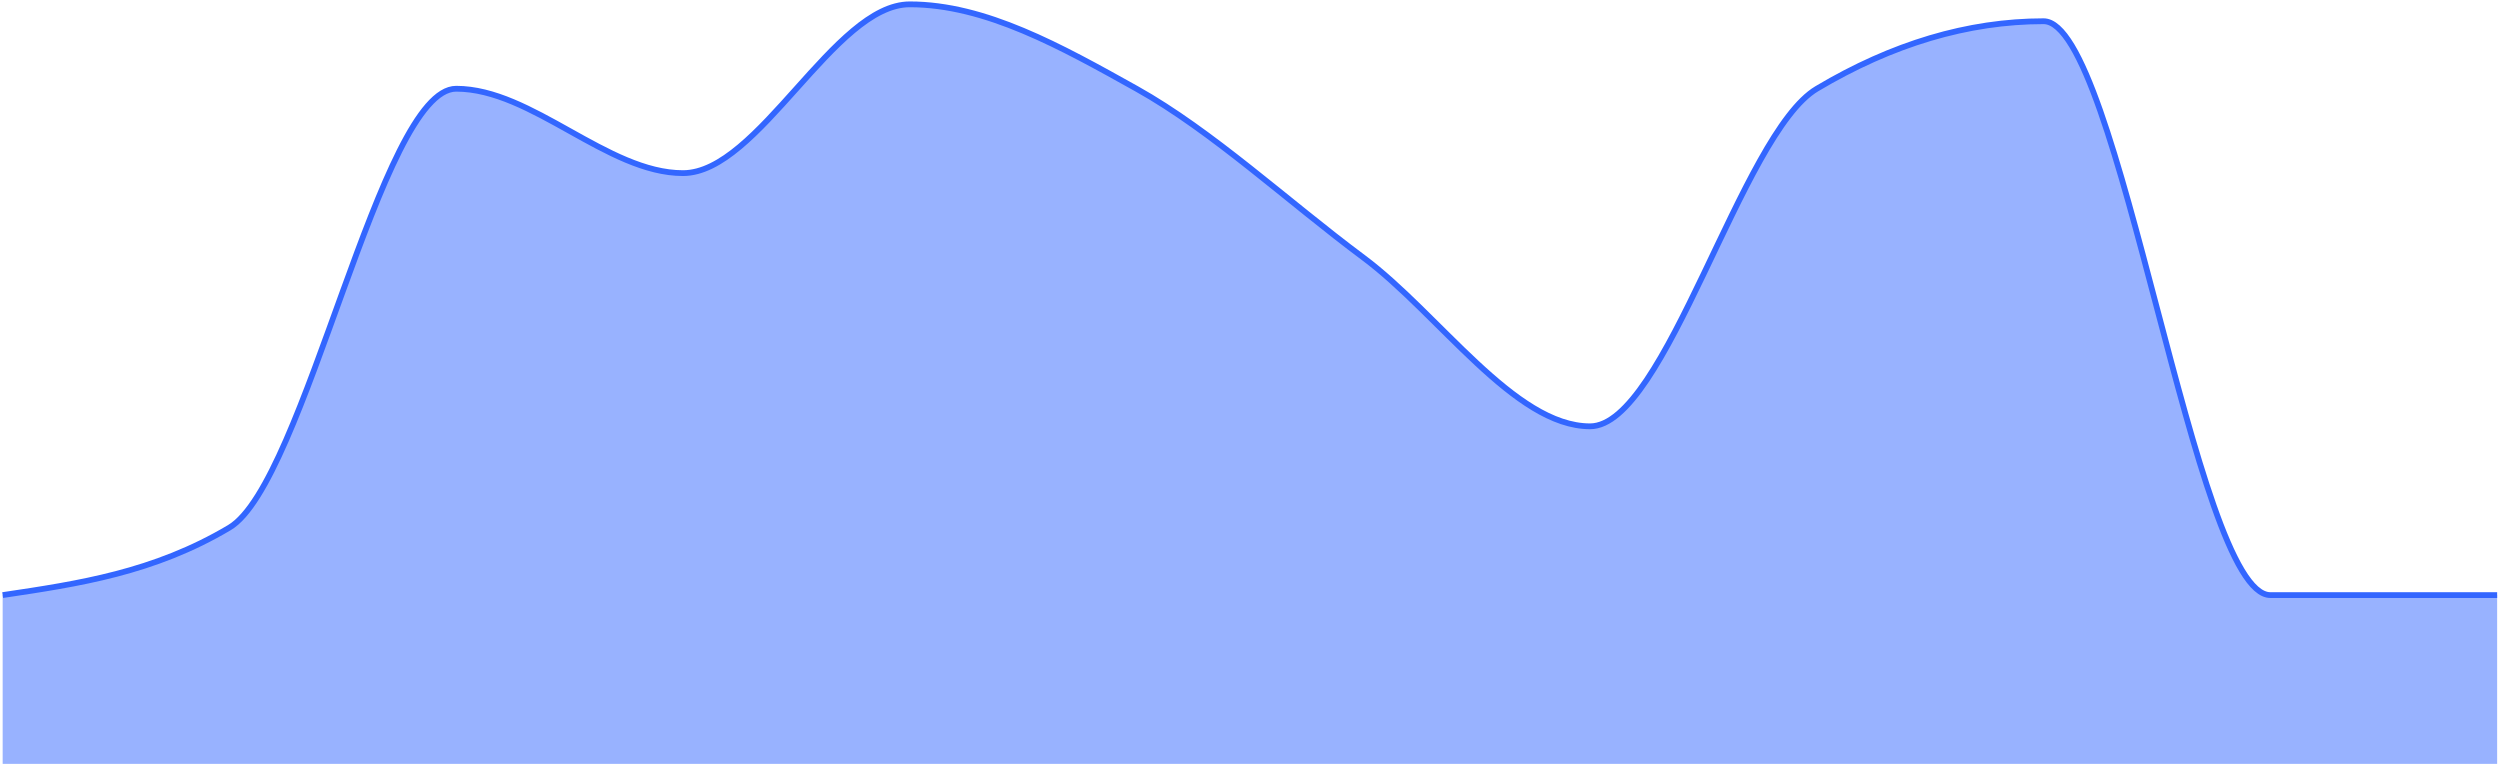 <svg width="432" height="132" viewBox="0 0 432 132" fill="none" xmlns="http://www.w3.org/2000/svg">
<path d="M0.461 102.833C13.523 100.889 26.585 98.944 39.647 91.167C52.709 83.389 65.77 15.333 78.832 15.333C91.894 15.333 104.956 29.917 118.018 29.917C131.08 29.917 144.142 0.75 157.204 0.75C170.266 0.75 183.328 8.042 196.39 15.333C209.452 22.625 222.514 34.778 235.576 44.5C248.638 54.222 261.7 73.667 274.762 73.667C287.824 73.667 300.886 23.111 313.948 15.333C327.01 7.556 340.072 3.667 353.134 3.667C366.196 3.667 379.258 102.833 392.32 102.833C405.382 102.833 418.444 102.833 431.506 102.833V132C418.444 132 405.382 132 392.32 132C379.258 132 366.196 132 353.134 132C340.072 132 327.01 132 313.948 132C300.886 132 287.824 132 274.762 132C261.7 132 248.638 132 235.576 132C222.514 132 209.452 132 196.39 132C183.328 132 170.266 132 157.204 132C144.142 132 131.08 132 118.018 132C104.956 132 91.894 132 78.832 132C65.77 132 52.709 132 39.647 132C26.585 132 13.523 132 0.461 132V102.833Z" fill="#3366FF" fill-opacity="0.5"/>
<path d="M0.461 102.833C13.523 100.889 26.585 98.944 39.647 91.167C52.709 83.389 65.77 15.333 78.832 15.333C91.894 15.333 104.956 29.917 118.018 29.917C131.08 29.917 144.142 0.75 157.204 0.75C170.266 0.75 183.328 8.042 196.39 15.333C209.452 22.625 222.514 34.778 235.576 44.5C248.638 54.222 261.7 73.667 274.762 73.667C287.824 73.667 300.886 23.111 313.948 15.333C327.01 7.556 340.072 3.667 353.134 3.667C366.196 3.667 379.258 102.833 392.32 102.833C405.382 102.833 418.444 102.833 431.506 102.833" stroke="#3366FF"/>
</svg>
